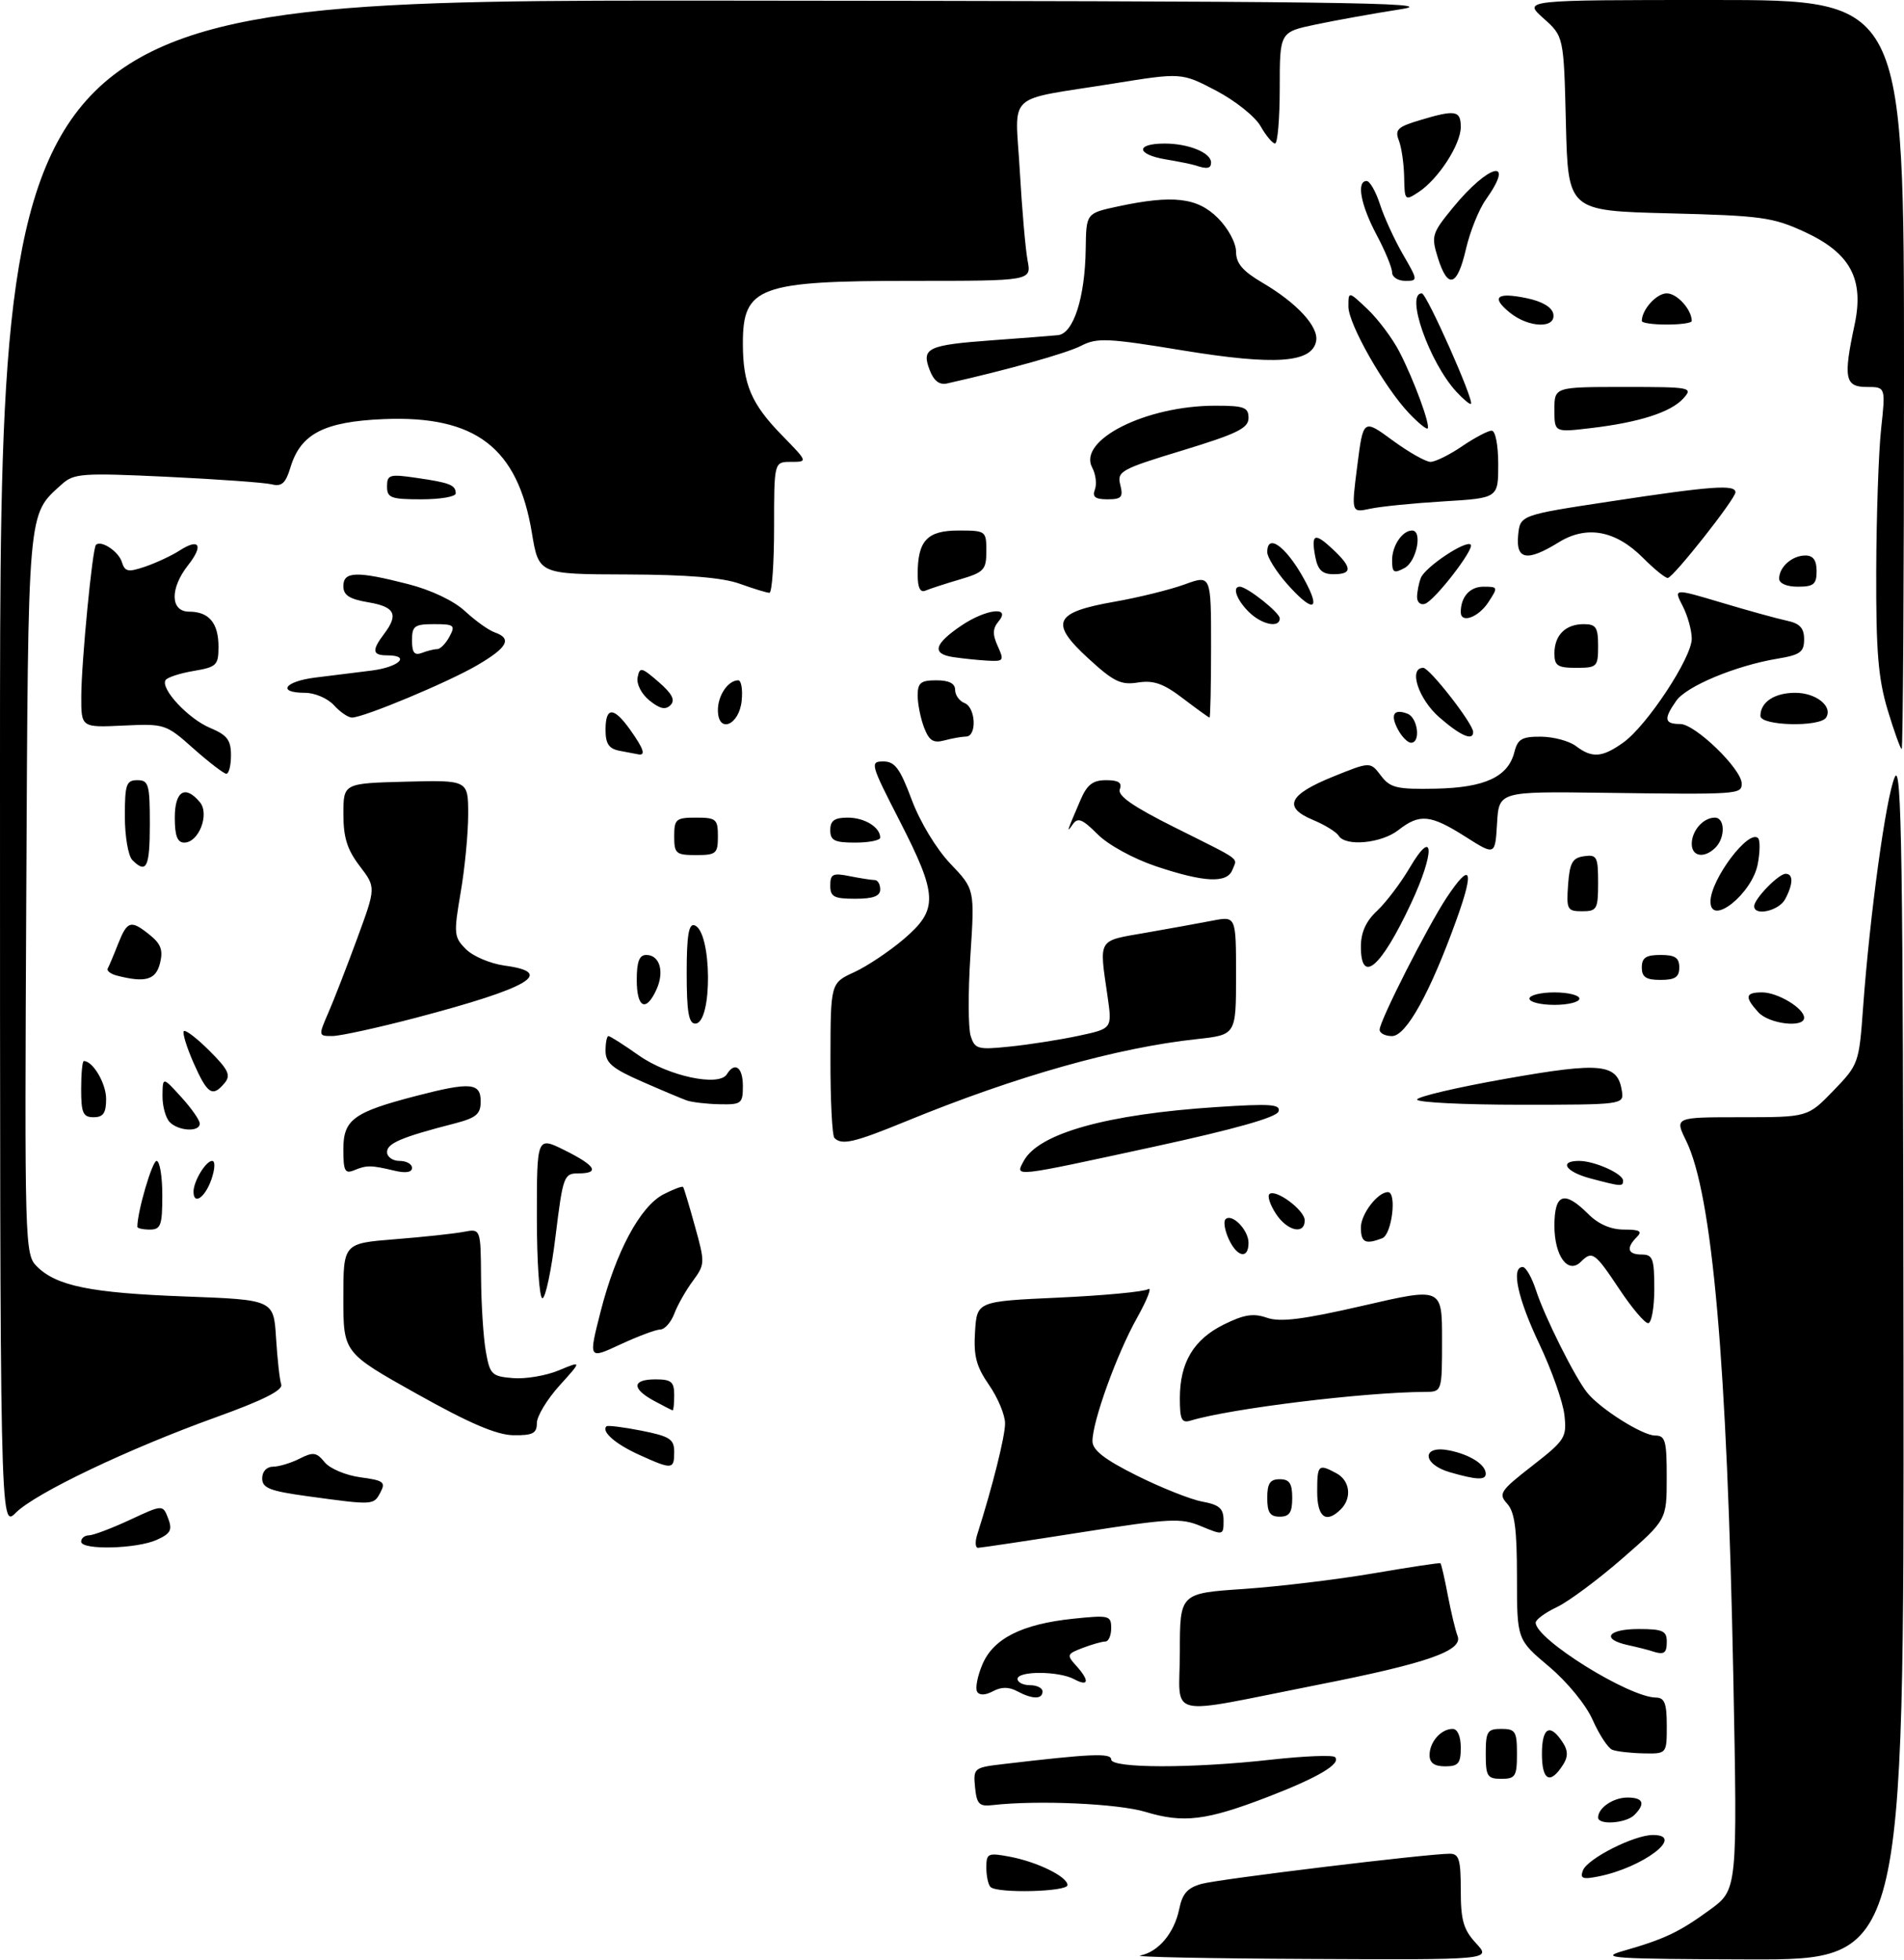 <?xml version="1.0" encoding="UTF-8" standalone="no"?>
<!DOCTYPE svg PUBLIC "-//W3C//DTD SVG 1.1//EN" "http://www.w3.org/Graphics/SVG/1.1/DTD/svg11.dtd" >
<svg xmlns="http://www.w3.org/2000/svg" xmlns:xlink="http://www.w3.org/1999/xlink" version="1.1" viewBox="0 0 305 314">
 <g >
 <path fill="currentColor"
d=" M 182.65 313.31 C 185.58 312.73 188.10 309.72 188.90 305.86 C 189.40 303.37 190.24 302.44 192.53 301.82 C 195.40 301.04 228.69 297.00 232.25 297.00 C 233.72 297.00 234.00 297.95 234.00 302.85 C 234.00 307.68 234.43 309.17 236.45 311.35 C 238.90 314.00 238.90 314.00 209.70 313.86 C 193.64 313.79 181.47 313.54 182.65 313.31 Z  M 260.00 312.58 C 266.63 310.69 269.02 309.55 273.91 305.98 C 278.32 302.76 278.32 302.76 277.66 268.76 C 276.67 218.25 274.30 191.31 270.09 182.75 C 268.25 179.00 268.25 179.00 278.92 179.00 C 289.58 179.00 289.58 179.00 293.69 174.75 C 297.72 170.58 297.80 170.34 298.44 161.50 C 299.53 146.53 302.11 127.70 303.52 124.51 C 304.62 121.99 304.85 137.07 304.92 217.75 C 305.00 314.00 305.00 314.00 280.25 313.93 C 258.35 313.87 256.02 313.72 260.00 312.58 Z  M 158.67 302.33 C 158.30 301.97 158.00 300.57 158.00 299.22 C 158.00 296.94 158.25 296.82 161.72 297.47 C 166.17 298.31 171.00 300.68 171.00 302.03 C 171.00 303.11 159.72 303.39 158.67 302.33 Z  M 253.57 299.67 C 254.30 297.78 261.76 294.00 264.78 294.00 C 270.06 294.00 263.22 299.21 256.06 300.64 C 253.51 301.15 253.07 300.98 253.57 299.67 Z  M 183.50 290.30 C 179.04 288.96 166.21 288.39 159.00 289.21 C 156.85 289.46 156.46 289.05 156.19 286.35 C 155.90 283.28 156.01 283.19 160.69 282.64 C 174.74 280.98 178.00 280.84 178.00 281.90 C 178.00 283.33 190.98 283.35 203.64 281.93 C 208.90 281.35 213.49 281.16 213.85 281.52 C 214.90 282.57 211.12 284.81 203.06 287.91 C 193.24 291.69 189.58 292.14 183.50 290.30 Z  M 256.00 291.20 C 256.00 289.65 258.43 288.00 260.70 288.00 C 263.24 288.00 263.63 288.97 261.80 290.80 C 260.46 292.14 256.00 292.45 256.00 291.20 Z  M 238.00 281.00 C 238.00 277.40 238.25 277.00 240.50 277.00 C 242.75 277.00 243.00 277.40 243.00 281.00 C 243.00 284.60 242.75 285.00 240.50 285.00 C 238.25 285.00 238.00 284.60 238.00 281.00 Z  M 247.00 281.00 C 247.00 276.67 248.34 276.01 250.42 279.31 C 251.18 280.51 251.18 281.49 250.42 282.69 C 248.34 285.99 247.00 285.33 247.00 281.00 Z  M 229.00 281.20 C 229.00 279.09 230.84 277.00 232.70 277.00 C 233.48 277.00 234.00 278.21 234.00 280.00 C 234.00 282.53 233.61 283.00 231.50 283.00 C 229.76 283.00 229.00 282.45 229.00 281.20 Z  M 258.26 280.34 C 257.58 280.07 256.18 277.93 255.14 275.59 C 254.07 273.15 251.07 269.49 248.13 267.01 C 243.00 262.69 243.00 262.69 243.00 252.67 C 243.00 244.99 242.64 242.25 241.44 240.93 C 239.99 239.33 240.29 238.87 245.45 234.85 C 250.74 230.73 251.00 230.30 250.60 226.70 C 250.37 224.62 248.56 219.51 246.59 215.35 C 243.11 208.03 242.03 203.00 243.92 203.00 C 244.43 203.00 245.39 204.69 246.06 206.75 C 247.42 210.95 252.26 220.64 254.24 223.12 C 256.30 225.70 263.10 230.00 265.14 230.00 C 266.77 230.00 267.00 230.83 266.99 236.75 C 266.99 243.50 266.99 243.50 259.90 249.68 C 256.00 253.08 251.28 256.59 249.41 257.48 C 247.53 258.37 246.00 259.49 246.00 259.98 C 246.00 262.64 260.90 271.92 265.25 271.98 C 266.65 272.00 267.00 272.89 267.00 276.50 C 267.00 281.00 267.00 281.00 263.25 280.92 C 261.19 280.88 258.94 280.62 258.26 280.34 Z  M 189.00 264.68 C 189.00 255.27 189.00 255.27 199.25 254.58 C 204.89 254.19 214.22 253.07 220.00 252.08 C 225.78 251.09 230.61 250.36 230.74 250.46 C 230.88 250.57 231.41 252.87 231.92 255.58 C 232.44 258.28 233.14 261.23 233.49 262.12 C 234.40 264.47 228.62 266.49 211.19 269.92 C 186.11 274.87 189.00 275.55 189.00 264.68 Z  M 156.53 271.05 C 156.20 270.52 156.57 268.57 157.35 266.72 C 159.09 262.53 163.68 260.21 171.91 259.35 C 177.67 258.75 178.00 258.83 178.00 260.86 C 178.00 262.04 177.58 263.00 177.07 263.00 C 176.55 263.00 174.92 263.46 173.43 264.03 C 170.91 264.99 170.84 265.17 172.37 266.85 C 174.57 269.29 174.43 270.30 172.07 269.04 C 169.59 267.71 163.00 267.69 163.00 269.00 C 163.00 269.55 163.90 270.00 165.00 270.00 C 166.10 270.00 167.00 270.45 167.00 271.00 C 167.00 272.29 165.38 272.27 162.93 270.96 C 161.60 270.25 160.40 270.25 159.06 270.97 C 157.84 271.62 156.90 271.65 156.53 271.05 Z  M 264.50 264.51 C 263.95 264.33 262.26 263.90 260.75 263.57 C 256.43 262.62 257.53 261.00 262.50 261.00 C 266.33 261.00 267.00 261.30 267.00 263.00 C 267.00 264.94 266.58 265.20 264.50 264.51 Z  M 13.00 247.00 C 13.00 246.45 13.56 246.00 14.25 245.99 C 14.94 245.98 17.88 244.87 20.79 243.52 C 26.08 241.05 26.08 241.05 26.94 243.28 C 27.64 245.12 27.33 245.71 25.14 246.70 C 21.93 248.17 13.00 248.39 13.00 247.00 Z  M 156.53 245.90 C 159.01 238.11 161.00 230.14 161.00 228.06 C 161.00 226.71 159.85 223.95 158.44 221.91 C 156.39 218.95 155.94 217.26 156.19 213.36 C 156.50 208.50 156.50 208.50 169.60 207.90 C 176.81 207.57 183.25 206.96 183.92 206.55 C 184.58 206.14 183.78 208.21 182.14 211.15 C 178.90 216.93 175.00 227.73 175.00 230.90 C 175.00 232.33 176.91 233.82 182.07 236.40 C 185.96 238.34 190.68 240.23 192.57 240.58 C 195.35 241.10 196.00 241.68 196.00 243.62 C 196.00 245.99 195.95 246.00 192.43 244.54 C 189.17 243.17 187.52 243.26 173.18 245.51 C 164.56 246.87 157.13 247.98 156.68 247.99 C 156.23 248.00 156.17 247.05 156.53 245.90 Z  M 0.00 122.45 C 0.00 0.00 0.00 0.00 116.25 0.10 C 213.61 0.18 231.20 0.40 224.50 1.46 C 220.10 2.15 213.91 3.26 210.75 3.93 C 205.00 5.14 205.00 5.14 205.00 14.07 C 205.00 18.98 204.66 23.00 204.25 22.99 C 203.84 22.99 202.79 21.73 201.92 20.20 C 201.05 18.67 197.85 16.12 194.80 14.52 C 189.27 11.63 189.27 11.63 178.39 13.38 C 160.76 16.22 162.63 14.47 163.36 27.39 C 163.71 33.50 164.27 39.96 164.61 41.75 C 165.23 45.00 165.23 45.00 146.18 45.00 C 121.55 45.00 119.00 45.94 119.00 55.01 C 119.00 61.55 120.34 64.71 125.27 69.75 C 129.42 74.00 129.42 74.00 126.71 74.00 C 124.00 74.00 124.00 74.00 124.00 84.50 C 124.00 90.28 123.66 94.99 123.25 94.98 C 122.84 94.98 120.70 94.32 118.50 93.53 C 115.76 92.54 110.06 92.07 100.40 92.04 C 86.30 92.00 86.30 92.00 85.20 85.37 C 82.94 71.72 76.18 66.54 61.46 67.15 C 51.92 67.55 48.15 69.50 46.53 74.88 C 45.76 77.43 45.13 78.00 43.53 77.60 C 42.41 77.32 34.86 76.78 26.75 76.39 C 13.10 75.75 11.84 75.84 9.89 77.60 C 4.37 82.60 4.52 80.80 4.21 143.21 C 3.93 199.53 3.97 200.97 5.90 202.90 C 9.04 206.04 14.53 207.16 29.67 207.72 C 43.84 208.25 43.84 208.25 44.22 214.37 C 44.43 217.74 44.80 221.09 45.05 221.82 C 45.36 222.73 42.12 224.36 34.73 227.02 C 20.59 232.11 5.70 239.21 2.53 242.37 C 0.00 244.91 0.00 244.91 0.00 122.45 Z  M 203.00 240.00 C 203.00 237.67 203.44 237.00 205.00 237.00 C 206.56 237.00 207.00 237.67 207.00 240.00 C 207.00 242.33 206.56 243.00 205.00 243.00 C 203.44 243.00 203.00 242.33 203.00 240.00 Z  M 211.00 239.00 C 211.00 234.66 211.18 234.49 214.07 236.04 C 216.25 237.20 216.60 240.00 214.80 241.80 C 212.43 244.17 211.00 243.12 211.00 239.00 Z  M 49.25 239.72 C 43.20 238.89 42.00 238.41 42.00 236.86 C 42.00 235.76 42.72 234.99 43.75 234.99 C 44.71 234.98 46.62 234.40 48.00 233.70 C 50.17 232.60 50.70 232.67 52.01 234.28 C 52.84 235.30 55.41 236.38 57.73 236.69 C 61.46 237.19 61.82 237.46 60.93 239.13 C 59.84 241.17 59.83 241.17 49.25 239.72 Z  M 232.25 235.88 C 227.78 234.59 227.70 231.49 232.15 232.38 C 235.49 233.05 238.00 234.66 238.00 236.12 C 238.00 237.18 236.55 237.12 232.25 235.88 Z  M 102.37 233.08 C 98.58 231.36 96.29 229.36 97.15 228.52 C 97.34 228.34 99.86 228.65 102.75 229.22 C 107.31 230.13 108.00 230.58 108.00 232.63 C 108.00 235.47 107.68 235.49 102.37 233.08 Z  M 66.75 223.31 C 55.00 216.73 55.00 216.73 55.00 207.97 C 55.00 199.21 55.00 199.21 63.25 198.55 C 67.79 198.19 72.74 197.66 74.25 197.37 C 77.00 196.84 77.00 196.84 77.06 204.67 C 77.09 208.98 77.43 214.30 77.82 216.50 C 78.47 220.23 78.77 220.52 82.16 220.80 C 84.17 220.97 87.47 220.41 89.51 219.56 C 93.23 218.01 93.23 218.01 89.61 222.01 C 87.63 224.21 86.00 226.90 86.00 228.00 C 86.00 229.65 85.35 229.99 82.25 229.95 C 79.55 229.91 75.21 228.05 66.75 223.31 Z  M 189.00 224.02 C 189.00 218.30 191.21 214.60 196.05 212.21 C 199.28 210.61 200.78 210.37 202.95 211.13 C 205.08 211.87 208.71 211.41 218.37 209.19 C 231.00 206.27 231.00 206.27 231.00 214.63 C 231.00 223.00 231.00 223.00 228.25 223.01 C 218.54 223.05 197.13 225.67 190.75 227.60 C 189.28 228.05 189.00 227.47 189.00 224.02 Z  M 104.75 224.43 C 101.15 222.47 101.25 221.00 105.00 221.00 C 107.53 221.00 108.00 221.39 108.00 223.50 C 108.00 224.88 107.89 225.98 107.75 225.96 C 107.61 225.94 106.26 225.25 104.75 224.43 Z  M 96.21 210.14 C 98.66 200.53 102.56 193.28 106.29 191.35 C 107.88 190.53 109.29 190.00 109.43 190.18 C 109.56 190.35 110.42 193.20 111.33 196.50 C 112.95 202.32 112.94 202.58 110.98 205.24 C 109.87 206.74 108.53 209.10 108.01 210.49 C 107.48 211.87 106.48 213.00 105.77 213.01 C 105.07 213.02 102.20 214.09 99.38 215.40 C 94.26 217.79 94.26 217.79 96.21 210.14 Z  M 259.37 206.50 C 255.48 200.65 255.05 200.35 253.24 202.16 C 251.18 204.22 249.00 201.24 249.00 196.38 C 249.00 191.22 250.58 190.67 254.41 194.50 C 256.05 196.14 258.03 197.00 260.15 197.00 C 262.68 197.00 263.13 197.27 262.20 198.20 C 260.44 199.96 260.73 201.00 263.00 201.00 C 264.76 201.00 265.00 201.67 265.00 206.50 C 265.00 209.53 264.55 212.00 264.01 212.00 C 263.47 212.00 261.38 209.53 259.37 206.50 Z  M 86.00 195.04 C 86.00 182.08 86.00 182.08 90.45 184.29 C 95.44 186.77 96.16 188.00 92.61 188.00 C 90.34 188.00 90.17 188.47 89.00 198.00 C 88.33 203.50 87.38 208.00 86.89 208.00 C 86.40 208.00 86.00 202.17 86.00 195.04 Z  M 196.82 198.50 C 196.19 197.12 195.96 195.70 196.31 195.35 C 197.33 194.33 200.00 197.06 200.00 199.12 C 200.00 201.80 198.16 201.44 196.82 198.50 Z  M 218.00 196.65 C 218.00 194.52 220.69 191.00 222.33 191.00 C 223.80 191.00 222.96 197.80 221.42 198.39 C 218.70 199.43 218.00 199.08 218.00 196.65 Z  M 22.00 196.55 C 22.00 194.13 24.38 186.00 25.08 186.00 C 25.59 186.00 26.00 188.47 26.00 191.50 C 26.00 196.33 25.76 197.00 24.00 197.00 C 22.90 197.00 22.00 196.80 22.00 196.55 Z  M 204.39 194.47 C 203.48 193.08 203.00 191.67 203.33 191.33 C 204.28 190.39 209.00 193.88 209.00 195.52 C 209.00 197.88 206.20 197.24 204.39 194.47 Z  M 31.00 190.93 C 31.00 189.26 32.97 186.00 33.98 186.00 C 34.50 186.00 34.45 187.29 33.85 189.00 C 32.84 191.89 31.00 193.14 31.00 190.93 Z  M 254.75 188.80 C 250.78 187.74 249.66 186.00 252.95 186.00 C 255.42 186.00 260.00 188.05 260.00 189.16 C 260.00 190.14 259.73 190.12 254.75 188.80 Z  M 55.00 184.13 C 55.00 179.38 56.63 178.19 66.69 175.58 C 75.36 173.33 77.00 173.47 77.00 176.46 C 77.00 178.52 76.30 179.10 72.75 180.02 C 64.35 182.18 62.00 183.18 62.00 184.58 C 62.00 185.36 62.90 186.00 64.00 186.00 C 65.10 186.00 66.00 186.50 66.00 187.12 C 66.00 187.83 65.00 187.99 63.25 187.58 C 59.44 186.67 58.75 186.66 56.75 187.49 C 55.25 188.11 55.00 187.63 55.00 184.13 Z  M 163.99 186.01 C 166.37 181.58 177.30 178.52 194.89 177.37 C 203.57 176.80 205.19 176.92 204.80 178.09 C 204.49 179.02 197.77 180.92 184.92 183.71 C 161.92 188.70 162.60 188.62 163.99 186.01 Z  M 133.67 182.33 C 133.30 181.97 133.01 176.23 133.03 169.58 C 133.05 157.50 133.05 157.50 136.84 155.76 C 138.92 154.80 142.51 152.40 144.81 150.43 C 150.32 145.71 150.24 143.49 144.12 131.53 C 139.44 122.41 139.33 122.00 141.50 122.00 C 143.35 122.00 144.17 123.11 146.05 128.14 C 147.38 131.70 149.99 136.01 152.24 138.38 C 156.14 142.47 156.14 142.47 155.45 153.08 C 155.07 158.91 155.09 164.71 155.49 165.97 C 156.17 168.10 156.61 168.22 161.87 167.67 C 164.98 167.35 169.92 166.57 172.84 165.94 C 178.16 164.80 178.16 164.80 177.42 159.65 C 176.06 150.25 175.73 150.80 183.50 149.45 C 187.35 148.78 192.19 147.90 194.25 147.50 C 198.00 146.78 198.00 146.78 198.00 156.29 C 198.00 165.80 198.00 165.80 191.75 166.48 C 178.93 167.86 162.81 172.41 145.24 179.61 C 136.84 183.06 134.86 183.52 133.67 182.33 Z  M 27.20 179.80 C 26.54 179.14 26.01 177.23 26.03 175.55 C 26.06 172.50 26.06 172.50 29.03 175.77 C 30.66 177.56 32.00 179.47 32.00 180.02 C 32.00 181.40 28.64 181.24 27.20 179.80 Z  M 13.00 174.50 C 13.00 172.03 13.19 170.00 13.43 170.00 C 14.89 170.00 17.00 173.59 17.00 176.07 C 17.00 178.33 16.54 179.00 15.00 179.00 C 13.30 179.00 13.00 178.33 13.00 174.50 Z  M 110.00 176.31 C 109.17 176.01 105.91 174.64 102.75 173.25 C 98.08 171.20 97.00 170.28 97.00 168.36 C 97.00 167.06 97.21 166.00 97.47 166.00 C 97.73 166.00 99.93 167.40 102.35 169.11 C 107.05 172.42 115.17 174.15 116.43 172.12 C 117.71 170.04 119.00 170.98 119.00 174.00 C 119.00 176.81 118.77 177.00 115.25 176.92 C 113.19 176.88 110.83 176.60 110.00 176.31 Z  M 227.00 176.17 C 227.00 175.72 233.41 174.21 241.25 172.83 C 256.60 170.11 259.15 170.39 259.82 174.86 C 260.13 176.97 259.92 177.00 243.57 177.00 C 234.46 177.00 227.00 176.63 227.00 176.17 Z  M 31.03 170.35 C 29.90 167.79 29.19 165.48 29.45 165.21 C 29.72 164.95 31.57 166.37 33.58 168.38 C 36.59 171.39 37.01 172.28 35.99 173.51 C 34.05 175.85 33.24 175.33 31.03 170.35 Z  M 52.60 162.25 C 53.50 160.19 55.58 154.82 57.23 150.33 C 60.23 142.17 60.23 142.17 57.61 138.74 C 55.61 136.12 55.00 134.16 55.01 130.41 C 55.01 125.50 55.01 125.50 65.01 125.24 C 75.00 124.98 75.00 124.98 75.00 130.47 C 75.00 133.49 74.46 139.13 73.79 143.00 C 72.66 149.63 72.71 150.15 74.65 152.09 C 75.78 153.22 78.57 154.40 80.85 154.71 C 89.04 155.81 84.84 158.27 66.61 163.07 C 60.50 164.67 54.48 165.99 53.24 165.99 C 51.00 166.00 50.99 165.96 52.60 162.25 Z  M 221.00 164.98 C 221.00 163.56 228.64 148.51 231.72 143.84 C 235.62 137.96 236.23 139.24 233.35 147.25 C 229.13 159.00 225.26 166.00 222.99 166.00 C 221.89 166.00 221.00 165.54 221.00 164.98 Z  M 110.00 155.92 C 110.00 149.91 110.32 147.94 111.25 148.25 C 114.06 149.19 114.17 164.00 111.37 164.00 C 110.32 164.00 110.00 162.09 110.00 155.92 Z  M 281.65 162.17 C 279.43 159.71 279.57 159.00 282.28 159.00 C 284.77 159.00 289.00 161.55 289.00 163.06 C 289.00 164.74 283.36 164.06 281.65 162.17 Z  M 102.00 157.00 C 102.00 154.07 102.41 153.00 103.53 153.00 C 105.68 153.00 106.47 155.68 105.15 158.56 C 103.48 162.23 102.00 161.50 102.00 157.00 Z  M 245.00 160.00 C 245.00 159.45 246.80 159.00 249.00 159.00 C 251.20 159.00 253.00 159.45 253.00 160.00 C 253.00 160.55 251.20 161.00 249.00 161.00 C 246.80 161.00 245.00 160.55 245.00 160.00 Z  M 18.69 156.30 C 17.70 156.04 17.06 155.53 17.26 155.17 C 17.46 154.80 18.21 153.04 18.91 151.25 C 20.40 147.49 20.96 147.34 24.04 149.83 C 25.79 151.25 26.15 152.27 25.63 154.33 C 24.96 157.01 23.28 157.49 18.69 156.30 Z  M 263.00 155.00 C 263.00 153.44 263.67 153.00 266.00 153.00 C 268.33 153.00 269.00 153.44 269.00 155.00 C 269.00 156.56 268.33 157.00 266.00 157.00 C 263.67 157.00 263.00 156.56 263.00 155.00 Z  M 218.00 151.67 C 218.00 149.38 218.81 147.59 220.60 145.92 C 222.02 144.59 224.38 141.48 225.83 139.01 C 229.75 132.35 229.89 136.51 226.02 144.77 C 221.21 155.05 218.00 157.81 218.00 151.67 Z  M 251.19 141.75 C 251.45 138.22 251.88 137.45 253.75 137.18 C 255.80 136.89 256.00 137.26 256.00 141.43 C 256.00 145.67 255.81 146.00 253.44 146.00 C 251.05 146.00 250.91 145.72 251.19 141.75 Z  M 274.00 144.45 C 274.00 140.93 280.12 132.78 281.63 134.29 C 281.96 134.63 281.94 136.48 281.58 138.41 C 280.69 143.19 274.00 148.52 274.00 144.45 Z  M 281.00 145.19 C 281.00 144.02 284.90 140.00 286.04 140.00 C 287.29 140.00 287.26 141.64 285.96 144.07 C 284.96 145.94 281.00 146.83 281.00 145.19 Z  M 133.00 141.88 C 133.00 140.03 133.41 139.83 136.12 140.38 C 137.84 140.72 139.64 141.00 140.12 141.00 C 140.61 141.00 141.00 141.68 141.00 142.50 C 141.00 143.58 139.89 144.00 137.00 144.00 C 133.59 144.00 133.00 143.69 133.00 141.88 Z  M 185.16 138.79 C 181.54 137.57 177.52 135.37 175.82 133.66 C 173.37 131.21 172.64 130.93 171.84 132.08 C 170.79 133.59 170.86 133.35 173.05 128.25 C 174.13 125.71 175.04 125.00 177.19 125.00 C 179.18 125.00 179.78 125.40 179.38 126.45 C 178.98 127.48 181.48 129.22 188.16 132.56 C 199.21 138.09 198.19 137.34 197.42 139.36 C 196.57 141.56 192.91 141.39 185.16 138.79 Z  M 21.20 137.80 C 20.54 137.14 20.00 133.99 20.00 130.80 C 20.00 125.67 20.23 125.00 22.00 125.00 C 23.81 125.00 24.00 125.67 24.00 132.00 C 24.00 138.98 23.47 140.07 21.20 137.80 Z  M 108.00 134.00 C 108.00 131.24 108.28 131.00 111.50 131.00 C 114.72 131.00 115.00 131.24 115.00 134.00 C 115.00 136.76 114.72 137.00 111.50 137.00 C 108.28 137.00 108.00 136.76 108.00 134.00 Z  M 234.72 134.04 C 229.14 130.50 227.41 130.33 224.00 133.00 C 221.28 135.13 215.53 135.67 214.44 133.90 C 214.06 133.29 212.21 132.15 210.31 131.36 C 205.48 129.34 206.40 127.33 213.50 124.45 C 219.50 122.02 219.50 122.02 221.20 124.26 C 222.70 126.24 223.73 126.48 229.96 126.36 C 237.87 126.20 241.59 124.47 242.59 120.49 C 243.12 118.40 243.80 118.01 246.86 118.03 C 248.86 118.05 251.37 118.72 252.44 119.53 C 255.04 121.50 256.65 121.38 260.02 118.98 C 263.81 116.29 271.00 105.38 271.00 102.34 C 271.00 101.00 270.34 98.63 269.54 97.08 C 268.08 94.26 268.08 94.26 275.79 96.56 C 280.03 97.83 284.74 99.13 286.25 99.45 C 288.32 99.89 289.00 100.63 289.00 102.43 C 289.00 104.47 288.37 104.93 284.75 105.53 C 278.06 106.64 270.16 109.93 268.51 112.29 C 266.47 115.20 266.61 116.00 269.15 116.00 C 271.55 116.00 279.00 123.22 279.00 125.54 C 279.00 127.28 278.58 127.31 256.81 127.02 C 240.11 126.80 240.11 126.80 239.81 131.94 C 239.50 137.08 239.50 137.08 234.72 134.04 Z  M 271.00 135.20 C 271.00 133.09 272.84 131.00 274.70 131.00 C 276.33 131.00 276.40 134.20 274.80 135.80 C 273.02 137.58 271.00 137.26 271.00 135.20 Z  M 28.00 131.00 C 28.00 126.72 29.67 125.70 32.02 128.53 C 33.61 130.44 31.84 135.00 29.52 135.00 C 28.41 135.00 28.00 133.91 28.00 131.00 Z  M 133.00 133.00 C 133.00 131.48 133.67 131.00 135.80 131.00 C 138.50 131.00 141.00 132.54 141.00 134.20 C 141.00 134.64 139.20 135.00 137.00 135.00 C 133.67 135.00 133.00 134.67 133.00 133.00 Z  M 31.00 119.94 C 26.58 116.00 26.39 115.94 19.75 116.25 C 13.00 116.57 13.00 116.57 13.02 111.53 C 13.04 106.08 14.80 87.86 15.37 87.30 C 16.18 86.49 18.97 88.33 19.51 90.02 C 20.02 91.63 20.50 91.72 23.30 90.77 C 25.06 90.16 27.53 89.01 28.78 88.20 C 31.96 86.15 32.64 87.37 30.11 90.58 C 27.19 94.30 27.28 98.00 30.30 98.00 C 33.47 98.00 35.00 99.82 35.00 103.61 C 35.00 106.58 34.70 106.88 31.01 107.50 C 28.81 107.87 26.79 108.53 26.52 108.97 C 25.67 110.34 30.18 115.18 33.67 116.63 C 36.39 117.77 37.00 118.57 37.00 121.01 C 37.00 122.66 36.66 123.99 36.25 123.97 C 35.84 123.95 33.48 122.14 31.00 119.94 Z  M 99.25 120.29 C 97.53 119.96 97.00 119.17 97.00 116.93 C 97.00 113.22 98.30 113.21 100.93 116.90 C 103.11 119.97 103.49 121.09 102.25 120.86 C 101.84 120.79 100.49 120.53 99.25 120.29 Z  M 302.38 113.75 C 300.87 108.71 300.51 104.40 300.55 91.50 C 300.58 82.70 300.93 72.46 301.33 68.75 C 302.06 62.00 302.06 62.00 299.03 62.00 C 295.54 62.00 295.26 60.57 297.07 52.10 C 298.66 44.71 296.43 40.55 289.07 37.15 C 283.98 34.80 282.11 34.55 267.34 34.18 C 251.19 33.77 251.19 33.77 250.84 19.80 C 250.50 5.83 250.50 5.83 247.23 2.92 C 243.97 0.00 243.97 0.00 274.48 0.00 C 305.00 0.00 305.00 0.00 305.00 60.00 C 305.00 93.00 304.83 120.00 304.63 120.00 C 304.43 120.00 303.42 117.19 302.38 113.75 Z  M 148.02 116.55 C 147.46 115.07 147.00 112.77 147.00 111.43 C 147.00 109.40 147.49 109.00 150.00 109.00 C 152.03 109.00 153.00 109.50 153.00 110.53 C 153.00 111.37 153.68 112.32 154.50 112.64 C 156.31 113.33 156.52 117.99 154.75 118.01 C 154.06 118.02 152.50 118.30 151.27 118.63 C 149.50 119.10 148.83 118.67 148.02 116.55 Z  M 223.95 116.91 C 222.66 114.50 223.25 113.50 225.46 114.35 C 227.12 114.98 227.62 119.00 226.04 119.00 C 225.50 119.00 224.57 118.06 223.95 116.91 Z  M 230.53 114.90 C 227.19 111.96 225.59 107.00 227.99 107.00 C 229.00 107.00 235.93 115.89 235.98 117.25 C 236.03 118.80 233.96 117.90 230.53 114.90 Z  M 115.00 113.77 C 115.00 111.40 116.64 109.00 118.26 109.00 C 118.74 109.00 118.99 110.46 118.81 112.24 C 118.43 116.23 115.00 117.61 115.00 113.77 Z  M 282.00 114.70 C 282.00 112.49 284.25 111.00 287.58 111.00 C 290.91 111.00 293.63 113.17 292.53 114.96 C 291.55 116.53 282.00 116.30 282.00 114.70 Z  M 53.50 113.00 C 52.50 111.89 50.42 111.00 48.85 111.00 C 44.32 111.00 45.55 109.18 50.50 108.56 C 52.98 108.25 57.02 107.75 59.50 107.44 C 63.94 106.88 65.88 105.00 62.00 105.00 C 59.64 105.00 59.53 104.20 61.53 101.56 C 63.88 98.45 63.27 97.22 59.00 96.50 C 55.96 95.99 55.00 95.36 55.00 93.91 C 55.00 91.54 57.13 91.47 65.36 93.58 C 69.07 94.53 72.69 96.25 74.50 97.93 C 76.15 99.46 78.29 100.99 79.25 101.32 C 82.07 102.31 81.31 103.74 76.45 106.58 C 71.83 109.29 58.41 114.90 56.40 114.97 C 55.80 114.98 54.50 114.10 53.50 113.00 Z  M 70.05 104.00 C 70.53 104.00 71.41 103.10 72.00 102.00 C 72.98 100.18 72.76 100.00 69.54 100.00 C 66.39 100.00 66.00 100.29 66.00 102.61 C 66.00 104.57 66.39 105.06 67.58 104.61 C 68.45 104.27 69.56 104.00 70.05 104.00 Z  M 189.50 111.90 C 186.37 109.51 184.80 108.96 182.29 109.35 C 179.55 109.79 178.39 109.22 174.29 105.45 C 168.08 99.74 168.86 98.10 178.57 96.40 C 182.38 95.73 187.41 94.49 189.75 93.64 C 194.00 92.09 194.00 92.09 194.00 103.54 C 194.00 109.84 193.89 114.99 193.75 114.97 C 193.61 114.96 191.70 113.57 189.50 111.90 Z  M 104.05 112.24 C 102.75 111.19 101.93 109.60 102.14 108.53 C 102.47 106.82 102.75 106.88 105.50 109.26 C 107.68 111.15 108.20 112.17 107.41 112.97 C 106.61 113.78 105.71 113.58 104.05 112.24 Z  M 249.00 104.70 C 249.00 101.77 250.77 100.00 253.70 100.00 C 255.66 100.00 256.00 100.51 256.00 103.50 C 256.00 106.83 255.83 107.00 252.50 107.00 C 249.51 107.00 249.00 106.66 249.00 104.70 Z  M 152.69 105.28 C 149.22 104.76 149.62 103.20 153.97 100.25 C 157.93 97.57 162.01 97.08 159.98 99.53 C 159.00 100.70 158.97 101.64 159.83 103.53 C 160.88 105.84 160.78 105.99 158.23 105.85 C 156.73 105.77 154.24 105.51 152.69 105.28 Z  M 200.00 98.00 C 198.08 96.08 197.35 94.00 198.60 94.00 C 199.76 94.00 205.00 98.15 205.00 99.07 C 205.00 100.70 202.07 100.07 200.00 98.00 Z  M 234.00 98.08 C 234.00 95.63 235.45 94.00 237.63 94.00 C 239.98 94.00 240.00 94.07 238.41 96.50 C 236.82 98.93 234.00 99.94 234.00 98.08 Z  M 206.10 93.47 C 204.40 91.52 203.00 89.27 203.00 88.47 C 203.00 85.10 206.47 87.96 209.41 93.75 C 211.57 98.02 209.99 97.89 206.10 93.47 Z  M 227.00 95.67 C 227.00 94.84 227.27 93.46 227.60 92.60 C 228.26 90.87 234.82 86.49 235.59 87.26 C 236.25 87.92 229.82 96.24 228.25 96.75 C 227.56 96.98 227.00 96.49 227.00 95.67 Z  M 147.00 92.02 C 147.00 86.62 148.51 85.00 153.54 85.00 C 157.92 85.00 158.00 85.06 158.00 88.29 C 158.00 91.30 157.64 91.69 153.75 92.84 C 151.41 93.53 148.94 94.33 148.25 94.63 C 147.40 94.99 147.00 94.16 147.00 92.02 Z  M 285.00 92.70 C 285.00 90.84 287.09 89.00 289.20 89.00 C 290.45 89.00 291.00 89.76 291.00 91.50 C 291.00 93.61 290.53 94.00 288.00 94.00 C 286.21 94.00 285.00 93.48 285.00 92.70 Z  M 263.19 89.38 C 258.80 84.97 254.16 84.12 249.67 86.90 C 244.62 90.02 242.81 89.70 243.19 85.77 C 243.50 82.53 243.50 82.53 258.00 80.33 C 274.16 77.87 278.00 77.59 278.00 78.87 C 278.00 79.93 268.11 92.46 267.17 92.60 C 266.80 92.65 265.01 91.21 263.19 89.38 Z  M 210.70 89.25 C 209.99 85.51 210.57 85.25 213.50 88.00 C 216.63 90.94 216.66 92.00 213.62 92.00 C 211.81 92.00 211.11 91.33 210.70 89.25 Z  M 223.00 89.74 C 223.00 87.43 224.64 85.00 226.20 85.00 C 227.92 85.00 226.92 89.97 225.00 91.00 C 223.27 91.93 223.00 91.76 223.00 89.74 Z  M 217.42 74.63 C 218.38 67.11 218.38 67.11 223.08 70.56 C 225.66 72.45 228.39 74.00 229.15 74.00 C 229.91 74.00 232.19 72.88 234.21 71.50 C 236.24 70.12 238.37 69.00 238.95 69.00 C 239.55 69.00 240.00 71.29 240.00 74.40 C 240.00 79.80 240.00 79.80 231.25 80.33 C 226.44 80.62 221.14 81.15 219.48 81.51 C 216.46 82.16 216.46 82.16 217.42 74.63 Z  M 62.00 77.94 C 62.00 76.05 62.40 75.93 66.75 76.57 C 72.08 77.34 73.00 77.71 73.00 79.06 C 73.00 79.58 70.53 80.00 67.50 80.00 C 62.61 80.00 62.00 79.77 62.00 77.94 Z  M 175.39 78.43 C 175.72 77.56 175.53 75.98 174.96 74.92 C 172.60 70.51 183.55 65.00 194.68 65.00 C 199.31 65.00 200.00 65.26 200.00 66.97 C 200.00 68.60 198.19 69.49 189.44 72.16 C 179.51 75.18 178.91 75.52 179.46 77.69 C 179.95 79.66 179.66 80.00 177.41 80.00 C 175.43 80.00 174.94 79.61 175.39 78.43 Z  M 225.74 66.24 C 221.77 62.07 216.00 51.93 216.00 49.12 C 216.00 46.63 216.00 46.63 219.09 49.56 C 220.79 51.18 223.09 54.26 224.19 56.40 C 226.52 60.93 229.17 68.16 228.69 68.65 C 228.50 68.83 227.18 67.75 225.74 66.24 Z  M 249.00 65.64 C 249.00 62.00 249.00 62.00 260.15 62.00 C 270.94 62.00 271.25 62.06 269.64 63.85 C 267.63 66.06 262.54 67.69 254.75 68.60 C 249.00 69.28 249.00 69.28 249.00 65.64 Z  M 233.28 62.75 C 228.93 58.00 225.08 47.00 227.76 47.00 C 228.53 47.00 236.16 64.17 235.63 64.70 C 235.47 64.86 234.42 63.98 233.28 62.75 Z  M 148.91 59.25 C 147.58 55.76 148.60 55.28 158.94 54.52 C 163.65 54.18 168.39 53.81 169.47 53.70 C 171.96 53.45 173.82 47.67 173.92 39.83 C 174.00 34.17 174.00 34.17 179.05 33.08 C 187.88 31.19 191.79 31.64 195.08 34.92 C 196.74 36.58 198.00 38.92 198.00 40.33 C 198.00 42.19 199.06 43.44 202.25 45.31 C 207.79 48.57 211.27 52.36 210.83 54.66 C 210.16 58.15 204.24 58.56 189.50 56.15 C 177.42 54.16 175.73 54.09 173.19 55.40 C 170.87 56.60 161.28 59.29 151.70 61.44 C 150.47 61.71 149.57 61.01 148.91 59.25 Z  M 241.86 50.09 C 238.78 47.59 239.75 46.77 244.59 47.78 C 247.04 48.29 248.61 49.22 248.82 50.29 C 249.28 52.68 244.90 52.55 241.86 50.09 Z  M 263.00 51.43 C 263.00 49.61 265.35 47.00 267.00 47.00 C 268.65 47.00 271.00 49.61 271.00 51.43 C 271.00 51.75 269.20 52.00 267.00 52.00 C 264.80 52.00 263.00 51.75 263.00 51.43 Z  M 223.00 43.65 C 223.00 42.91 221.88 40.18 220.50 37.60 C 217.96 32.81 217.26 29.00 218.92 29.00 C 219.43 29.00 220.39 30.69 221.06 32.75 C 221.72 34.81 223.38 38.41 224.73 40.75 C 227.16 44.95 227.16 45.00 225.10 45.00 C 223.94 45.00 223.00 44.39 223.00 43.65 Z  M 230.33 41.31 C 229.24 37.80 229.36 37.40 232.75 33.26 C 238.51 26.23 242.85 25.18 238.01 31.99 C 236.91 33.53 235.48 37.09 234.83 39.90 C 233.44 45.93 231.93 46.40 230.33 41.31 Z  M 224.93 28.37 C 224.89 26.24 224.51 23.60 224.08 22.50 C 223.41 20.79 223.88 20.32 227.40 19.27 C 233.14 17.54 234.00 17.68 234.00 20.35 C 234.00 23.15 230.40 28.70 227.25 30.77 C 225.05 32.21 225.00 32.15 224.93 28.37 Z  M 191.50 26.50 C 190.95 26.32 188.81 25.88 186.75 25.54 C 181.99 24.74 181.86 23.00 186.57 23.00 C 190.40 23.00 194.00 24.47 194.00 26.04 C 194.00 27.01 193.35 27.13 191.50 26.50 Z "/>
</g>
</svg>